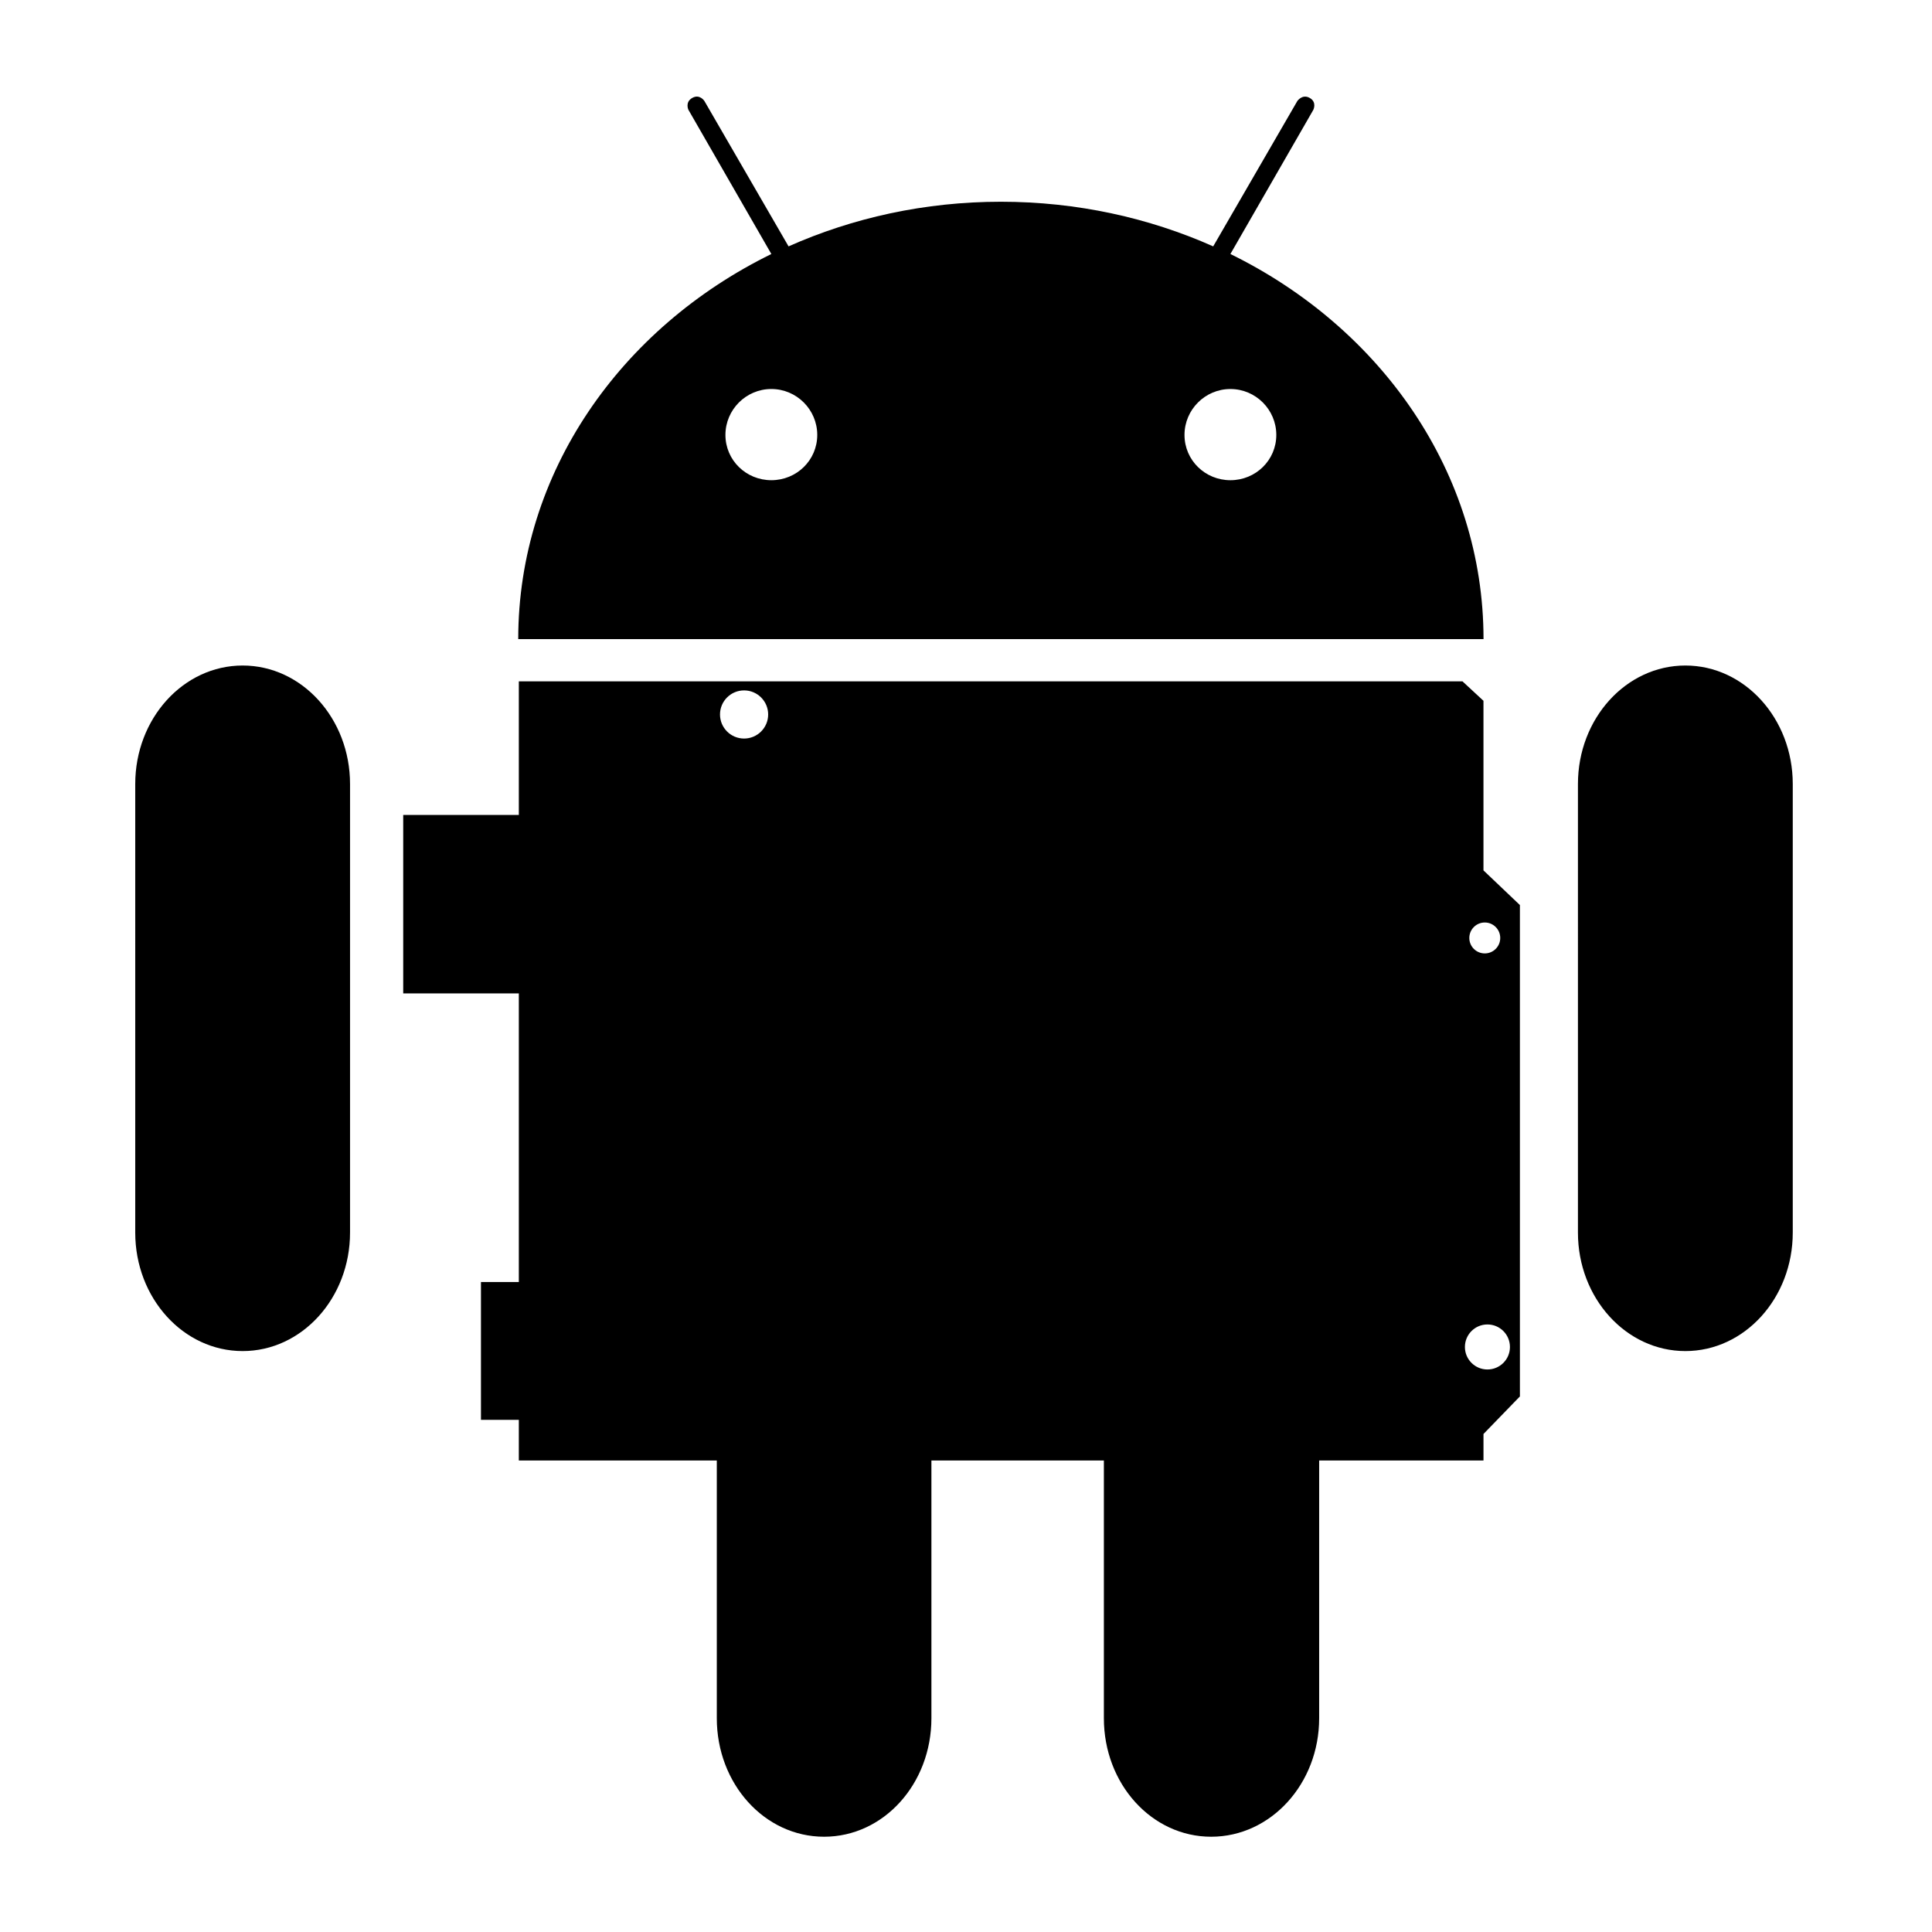 <?xml version="1.0" encoding="utf-8"?>
<!-- Generator: Adobe Illustrator 15.0.2, SVG Export Plug-In . SVG Version: 6.00 Build 0)  -->
<!DOCTYPE svg PUBLIC "-//W3C//DTD SVG 1.1//EN" "http://www.w3.org/Graphics/SVG/1.1/DTD/svg11.dtd">
<svg version="1.1" id="Ebene_1" xmlns="http://www.w3.org/2000/svg" xmlns:xlink="http://www.w3.org/1999/xlink" x="0px" y="0px"
	 width="200px" height="200px" viewBox="0 0 200 200" enable-background="new 0 0 200 200" xml:space="preserve">
<path id="androduino" d="M153.574,66.162c0-17.208-10.587-32.206-26.203-39.867l8.58-14.917c0,0,0.408-0.793-0.362-1.236
	c-0.771-0.445-1.288,0.313-1.288,0.313l-8.711,15.049c-6.636-2.953-14.094-4.62-21.98-4.62c-7.887,0-15.344,1.667-21.979,4.62
	l-8.712-15.049c0,0-0.486-0.76-1.261-0.316c-0.777,0.443-0.39,1.239-0.39,1.239h0.003l8.579,14.917
	c-15.619,7.661-26.203,22.659-26.203,39.867h49.963H153.574z M127.371,40.271c2.619,0,4.752,2.136,4.752,4.753
	c0,2.618-2.133,4.687-4.752,4.687c-2.617,0-4.752-2.068-4.752-4.687C122.619,42.406,124.754,40.271,127.371,40.271z M79.85,49.71
	c-2.618,0-4.753-2.068-4.753-4.687c0-2.617,2.135-4.753,4.753-4.753s4.752,2.136,4.752,4.753
	C84.602,47.642,82.467,49.71,79.85,49.71z M36.236,81.16v46.437c0,6.774-4.978,12.266-11.118,12.266
	c-6.14,0-11.118-5.491-11.118-12.266V81.16c0-6.773,4.978-12.266,11.118-12.266C31.258,68.895,36.236,74.387,36.236,81.16z
	 M185.586,81.16v46.437c0,6.774-4.979,12.266-11.118,12.266c-6.141,0-11.12-5.491-11.12-12.266V81.16
	c0-6.773,4.979-12.266,11.12-12.266C180.607,68.895,185.586,74.387,185.586,81.16z M153.567,72.545l-2.173-2.013H53.709v13.832
	H41.741v18.472h11.968v29.878h-3.92v14.267h3.92v4.206h20.494v26.684c0,6.796,4.949,12.267,11.108,12.267
	s11.108-5.471,11.108-12.267v-26.684h17.853v26.684c0,6.796,4.949,12.267,11.108,12.267s11.178-5.471,11.178-12.267v-26.684h17.011
	v-2.741l3.771-3.889V93.691l-3.772-3.589V72.545z M77.027,71.47c1.376,0,2.493,1.116,2.493,2.491c0,1.378-1.117,2.493-2.493,2.493
	c-1.375,0-2.492-1.115-2.492-2.493C74.535,72.586,75.652,71.47,77.027,71.47z M156.309,139.439c0.002,1.286-1.042,2.329-2.331,2.329
	c-1.287,0-2.331-1.043-2.331-2.329c0-1.29,1.044-2.332,2.331-2.332C155.267,137.107,156.309,138.149,156.309,139.439z
	 M153.705,95.496c0.883,0,1.599,0.718,1.599,1.602s-0.716,1.599-1.599,1.599c-0.885,0-1.602-0.715-1.602-1.599
	C152.104,96.215,152.82,95.496,153.705,95.496z"/>
</svg>
